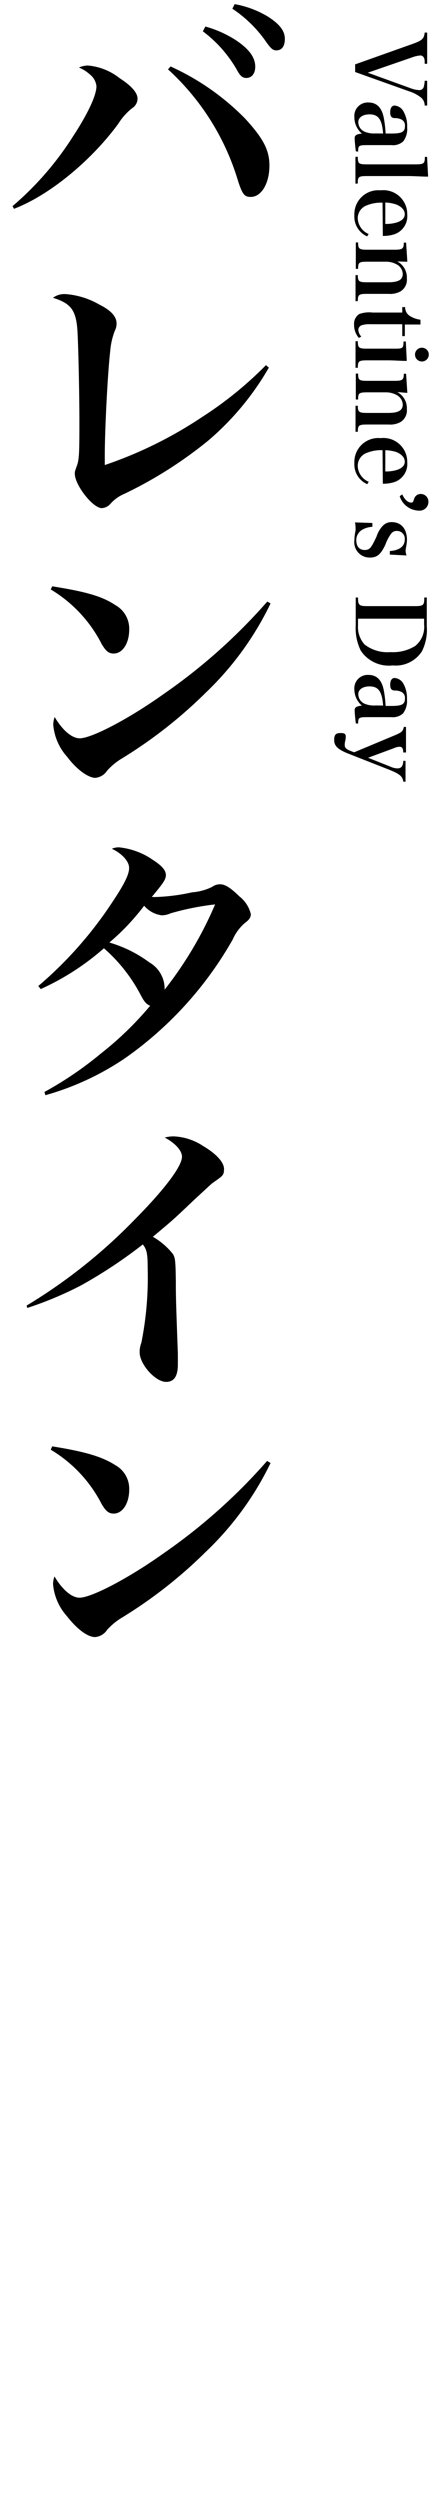 <svg xmlns="http://www.w3.org/2000/svg" viewBox="0 0 45 261"><title>phraseImg</title><path d="M1.31,21.52a32.2,32.2,0,0,0,6.3-7.26C9.2,11.83,10.07,9.94,10.07,9a1.8,1.8,0,0,0-.69-1.23,3.91,3.91,0,0,0-1.14-.72,2.4,2.4,0,0,1,.93-.21A6.18,6.18,0,0,1,12.5,8.17c1.26.81,1.86,1.53,1.86,2.13a1.2,1.2,0,0,1-.57,1,6.34,6.34,0,0,0-1.44,1.62c-2.88,3.93-7.26,7.5-10.89,8.88ZM17.81,6.94a25.76,25.76,0,0,1,7.8,5.46c1.89,2.07,2.52,3.27,2.52,4.89,0,1.86-.84,3.27-1.95,3.27-.66,0-.87-.27-1.32-1.65A25.73,25.73,0,0,0,17.54,7.24Zm3.63-4.17a11.5,11.5,0,0,1,3.21,1.44c1.38.93,2,1.8,2,2.76,0,.69-.36,1.17-.93,1.17-.39,0-.63-.18-1-.87a13.22,13.22,0,0,0-3.54-4ZM24.5.43A10.23,10.23,0,0,1,28,1.75c1.2.78,1.74,1.47,1.74,2.31s-.36,1.2-.9,1.2c-.33,0-.54-.18-1-.81A13.05,13.05,0,0,0,24.26.91Z"/><path d="M28.07,38.38A28.91,28.91,0,0,1,21.74,46,43.82,43.82,0,0,1,13,51.55a4,4,0,0,0-1.47,1.05,1.31,1.31,0,0,1-.9.45c-.93,0-2.82-2.4-2.82-3.6,0-.21,0-.21.18-.72.27-.69.3-1.26.3-4.59s-.12-8.34-.21-9.69c-.15-2.07-.69-2.79-2.55-3.36A2,2,0,0,1,6.8,30.7a8.23,8.23,0,0,1,3.54,1.08c1.26.63,1.83,1.26,1.83,2a1.59,1.59,0,0,1-.18.75,7.49,7.49,0,0,0-.48,2.1c-.27,2.34-.57,8.25-.57,10.92v1a43.12,43.12,0,0,0,10.14-5,38.68,38.68,0,0,0,6.69-5.43Z"/><path d="M5.45,61.21c3.36.54,5.16,1,6.57,1.95a2.82,2.82,0,0,1,1.47,2.58c0,1.41-.69,2.49-1.62,2.49-.51,0-.81-.24-1.26-1A14.07,14.07,0,0,0,5.3,61.54ZM28.25,63a32.1,32.1,0,0,1-6.75,9.3,48.27,48.27,0,0,1-8.7,6.84,6.79,6.79,0,0,0-1.62,1.32,1.64,1.64,0,0,1-1.26.75C9.14,81.16,8,80.32,7,79a5.72,5.72,0,0,1-1.44-3.33,2.33,2.33,0,0,1,.15-.81c.81,1.38,1.8,2.22,2.61,2.22,1.26,0,5.19-2.07,8.76-4.62a58.93,58.93,0,0,0,10.83-9.66Z"/><path d="M4.64,114a37,37,0,0,0,5.88-4,34.38,34.38,0,0,0,5.16-5c-.39-.15-.63-.42-1-1.14A16.73,16.73,0,0,0,10.85,99a26.54,26.54,0,0,1-6.6,4.26L4,102.94a41.05,41.05,0,0,0,7.77-8.82c1.26-1.89,1.71-2.85,1.71-3.51s-.69-1.47-1.8-2a1.81,1.81,0,0,1,.72-.15A7.51,7.51,0,0,1,16,89.8c.93.6,1.32,1.08,1.32,1.56s-.33.9-1.47,2.28a5.36,5.36,0,0,0,.63,0,20.16,20.16,0,0,0,3.57-.48,5.7,5.7,0,0,0,2.1-.57,1.36,1.36,0,0,1,.84-.27c.51,0,1.08.36,2,1.26a3.32,3.32,0,0,1,1.2,1.86c0,.33-.18.6-.6.9a4.8,4.8,0,0,0-1.29,1.74,38.06,38.06,0,0,1-11.19,12.36,28.58,28.58,0,0,1-8.37,3.9ZM17.81,95.35a2.28,2.28,0,0,1-.93.21,2.93,2.93,0,0,1-1.83-1,24.11,24.11,0,0,1-3.63,3.84,13.23,13.23,0,0,1,4.17,2.07A3.18,3.18,0,0,1,17.18,103a1.62,1.62,0,0,1,0,.33,39.42,39.42,0,0,0,5.28-8.91A28,28,0,0,0,17.81,95.35Z"/><path d="M2.78,136.3A55.74,55.74,0,0,0,14,127.39c3.21-3.24,5-5.64,5-6.63,0-.63-.69-1.41-1.8-2a3.51,3.51,0,0,1,1-.12,6,6,0,0,1,3,1c1.38.81,2.19,1.71,2.19,2.4s-.15.72-1.2,1.47c-.12.09-.12.09-2,1.83-2.1,2-2.1,2-4.23,3.78a7.32,7.32,0,0,1,2.07,1.77c.27.42.3.72.33,2.94,0,1.38,0,1.77.21,7.47,0,.42,0,.84,0,1.14,0,1.23-.39,1.83-1.23,1.83-1.11,0-2.76-1.83-2.76-3.09a2.63,2.63,0,0,1,.18-1,34.77,34.77,0,0,0,.66-7.74c0-1.53-.09-2-.51-2.52a49.81,49.81,0,0,1-6.42,4.26,37.14,37.14,0,0,1-5.64,2.37Z"/><path d="M5.45,151c3.36.54,5.16,1.05,6.57,1.95a2.82,2.82,0,0,1,1.47,2.58c0,1.41-.69,2.49-1.62,2.49-.51,0-.81-.24-1.26-1a14.07,14.07,0,0,0-5.31-5.67Zm22.8,1.74A32.1,32.1,0,0,1,21.5,162a48.27,48.27,0,0,1-8.7,6.84,6.79,6.79,0,0,0-1.62,1.32,1.64,1.64,0,0,1-1.26.75c-.78,0-1.89-.84-2.94-2.19a5.72,5.72,0,0,1-1.44-3.33,2.33,2.33,0,0,1,.15-.81c.81,1.38,1.8,2.22,2.61,2.22,1.26,0,5.19-2.07,8.76-4.62a58.93,58.93,0,0,0,10.83-9.66Z"/><path d="M43.09,4.58c1-.36,1.18-.54,1.25-1.18h.26V6.66h-.26c0-.07,0-.14,0-.18,0-.33-.07-.48-.18-.58a.37.37,0,0,0-.27-.11A3.18,3.18,0,0,0,43,6l-4.6,1.59L42.84,9.2a3,3,0,0,0,.94.21A.48.48,0,0,0,44.26,9a2.84,2.84,0,0,0,.08-.57h.26v2.59h-.26a1.1,1.1,0,0,0-.34-.8,3.79,3.79,0,0,0-1.24-.67L37.08,7.52v-.8Z"/><path d="M37.15,15.8c-.07-.59-.12-1.12-.12-1.38s.15-.42.76-.47A2.23,2.23,0,0,1,37,12.24a1.4,1.4,0,0,1,1.47-1.54c.86,0,1.39.53,1.6,1.6a12.16,12.16,0,0,1,.19,1.64h.65c1.06,0,1.37-.18,1.37-.78a.69.69,0,0,0-.34-.67,1.51,1.51,0,0,0-.71-.16c-.36,0-.49-.19-.49-.61s.16-.7.46-.7a1.15,1.15,0,0,1,.93.62,3.06,3.06,0,0,1,.38,1.64,2.13,2.13,0,0,1-.41,1.48,1.58,1.58,0,0,1-1.24.39H38.56c-1.1,0-1.16,0-1.17.68ZM40,13.94c-.11-1.45-.48-2-1.41-2-.71,0-1.18.32-1.18.81a1.09,1.09,0,0,0,.66,1,2.56,2.56,0,0,0,1.16.18Z"/><path d="M37.36,16.37c0,.73.09.79,1,.79h5c.88,0,1-.07,1-.78h.23l.11,2.06c-.74,0-1.38-.06-2.05-.06h-4.3c-.91,0-1,.06-1,.79h-.24v-2.8Z"/><path d="M39.94,21.16a3.91,3.91,0,0,0-1.59.26,1.44,1.44,0,0,0-1,1.36,1.86,1.86,0,0,0,1.14,1.65l-.16.25A2.26,2.26,0,0,1,37,22.48a2.5,2.5,0,0,1,2.74-2.61,2.49,2.49,0,0,1,2.78,2.51,2,2,0,0,1-1.32,2.07,3.66,3.66,0,0,1-1.23.18Zm.29,2.22a3.9,3.9,0,0,0,1.25-.17c.53-.19.78-.47.78-.86s-.3-.76-.88-1a4.23,4.23,0,0,0-1.15-.21Z"/><path d="M41.48,27.29a1.91,1.91,0,0,1,1,1.78,1.42,1.42,0,0,1-.68,1.36,2.22,2.22,0,0,1-1.23.25H38.36c-.89,0-1,.07-1,.76h-.24V28.72h.24c0,.67.12.75,1,.75h2.16c1.08,0,1.53-.26,1.53-.88a1.18,1.18,0,0,0-.66-1,2.32,2.32,0,0,0-1-.27h-2c-.9,0-1,.07-1,.75h-.24V25.31h.24c0,.69.11.76,1,.76h2.77c.85,0,1-.08,1-.74h.24l.13,2Z"/><path d="M38.68,33.85a2.76,2.76,0,0,0-.9.1.54.54,0,0,0-.37.49,1.19,1.19,0,0,0,.31.7l-.25.14a2.05,2.05,0,0,1-.5-1.37,1.2,1.2,0,0,1,.55-1.13,3.07,3.07,0,0,1,1.38-.15H42v-.57h.3a1.06,1.06,0,0,0,.53.95,2.71,2.71,0,0,0,1.07.37l0,.5c-.41,0-.72,0-1.63,0v1.21H42V33.85Z"/><path d="M42.47,37.68c-.6,0-1.3-.06-1.94-.06H38.36c-.89,0-1,.07-1,.78h-.24V35.62h.24c0,.71.11.78,1,.78h2.77c.89,0,1,0,1-.75h.24Zm2.3-.66a.72.72,0,1,1-.72-.72A.72.72,0,0,1,44.77,37Z"/><path d="M41.48,40.93a1.91,1.91,0,0,1,1,1.78,1.42,1.42,0,0,1-.68,1.36,2.22,2.22,0,0,1-1.23.25H38.36c-.89,0-1,.07-1,.76h-.24V42.36h.24c0,.67.12.75,1,.75h2.16c1.08,0,1.53-.26,1.53-.88a1.18,1.18,0,0,0-.66-1,2.32,2.32,0,0,0-1-.27h-2c-.9,0-1,.07-1,.75h-.24V39h.24c0,.69.11.76,1,.76h2.77c.85,0,1-.08,1-.74h.24l.13,2Z"/><path d="M39.94,47a3.91,3.91,0,0,0-1.59.26,1.44,1.44,0,0,0-1,1.36A1.86,1.86,0,0,0,38.5,50.3l-.16.25A2.26,2.26,0,0,1,37,48.35a2.5,2.5,0,0,1,2.74-2.61,2.49,2.49,0,0,1,2.78,2.51,2,2,0,0,1-1.32,2.07,3.66,3.66,0,0,1-1.23.18Zm.29,2.22a3.9,3.9,0,0,0,1.25-.17c.53-.19.78-.47.78-.86s-.3-.76-.88-1A4.23,4.23,0,0,0,40.23,47Z"/><path d="M42,51.62c.25.54.59.85.93.85a.29.29,0,0,0,.19-.07s0,0,.11-.29a.71.71,0,0,1,.71-.54.8.8,0,0,1,.79.84.92.92,0,0,1-1,.9,2.15,2.15,0,0,1-2-1.51Z"/><path d="M38.88,54.6V55a2.35,2.35,0,0,0-1.05.3,1.24,1.24,0,0,0-.63,1.12c0,.61.32,1,.87,1s.71-.26,1.25-1.42A2.86,2.86,0,0,1,40,54.86a1.23,1.23,0,0,1,.9-.35c1,0,1.59.72,1.59,1.85a4.75,4.75,0,0,1-.08.71,2.26,2.26,0,0,0-.06.44,1.31,1.31,0,0,0,.1.48L40.7,57.9v-.37c1-.07,1.56-.49,1.56-1.21a.81.81,0,0,0-.83-.89.7.7,0,0,0-.61.31,4.39,4.39,0,0,0-.58,1.12c-.47,1-.86,1.35-1.61,1.35A1.6,1.6,0,0,1,37,56.41a5.2,5.2,0,0,1,.12-1,2.19,2.19,0,0,0,0-.36,2.12,2.12,0,0,0-.06-.51Z"/><path d="M37.38,62.38c0,.81.12.9,1,.9H43.3c.92,0,1-.1,1-.9h.26v3A5,5,0,0,1,44.05,68,3.24,3.24,0,0,1,41,69.47a3.51,3.51,0,0,1-3.33-1.54,5.32,5.32,0,0,1-.53-2.66V62.38Zm0,2.91a2.71,2.71,0,0,0,.69,2,3.9,3.9,0,0,0,2.71.79,4.4,4.4,0,0,0,2.57-.64,2.56,2.56,0,0,0,.93-2.25v-.6h-6.9Z"/><path d="M37.15,75.52c-.07-.59-.12-1.12-.12-1.38s.15-.42.76-.47A2.23,2.23,0,0,1,37,72a1.4,1.4,0,0,1,1.47-1.54c.86,0,1.39.53,1.6,1.6a12.16,12.16,0,0,1,.19,1.64h.65c1.06,0,1.37-.18,1.37-.78a.69.69,0,0,0-.34-.67,1.51,1.51,0,0,0-.71-.16c-.36,0-.49-.19-.49-.61s.16-.7.46-.7a1.15,1.15,0,0,1,.93.62A3.06,3.06,0,0,1,42.49,73a2.13,2.13,0,0,1-.41,1.48,1.58,1.58,0,0,1-1.24.39H38.56c-1.1,0-1.16,0-1.17.68ZM40,73.66c-.11-1.45-.48-2-1.41-2-.71,0-1.18.32-1.18.81a1.09,1.09,0,0,0,.66,1,2.56,2.56,0,0,0,1.16.18Z"/><path d="M40.79,80.05a1.82,1.82,0,0,0,.7.17c.41,0,.59-.23.62-.79h.23v2.18h-.23c-.08-.56-.37-.81-1.5-1.26l-4.32-1.7c-1-.41-1.4-.77-1.4-1.39s.23-.73.69-.73.52.14.52.4a2,2,0,0,1-.05.4,1.89,1.89,0,0,0-.06.42c0,.31.13.45.59.64l.4.15,4.18-1.75c.8-.34.91-.43,1-.9h.23v2.67H42.1c0-.43-.12-.6-.39-.6a1.54,1.54,0,0,0-.58.15l-2.7,1Z"/></svg>